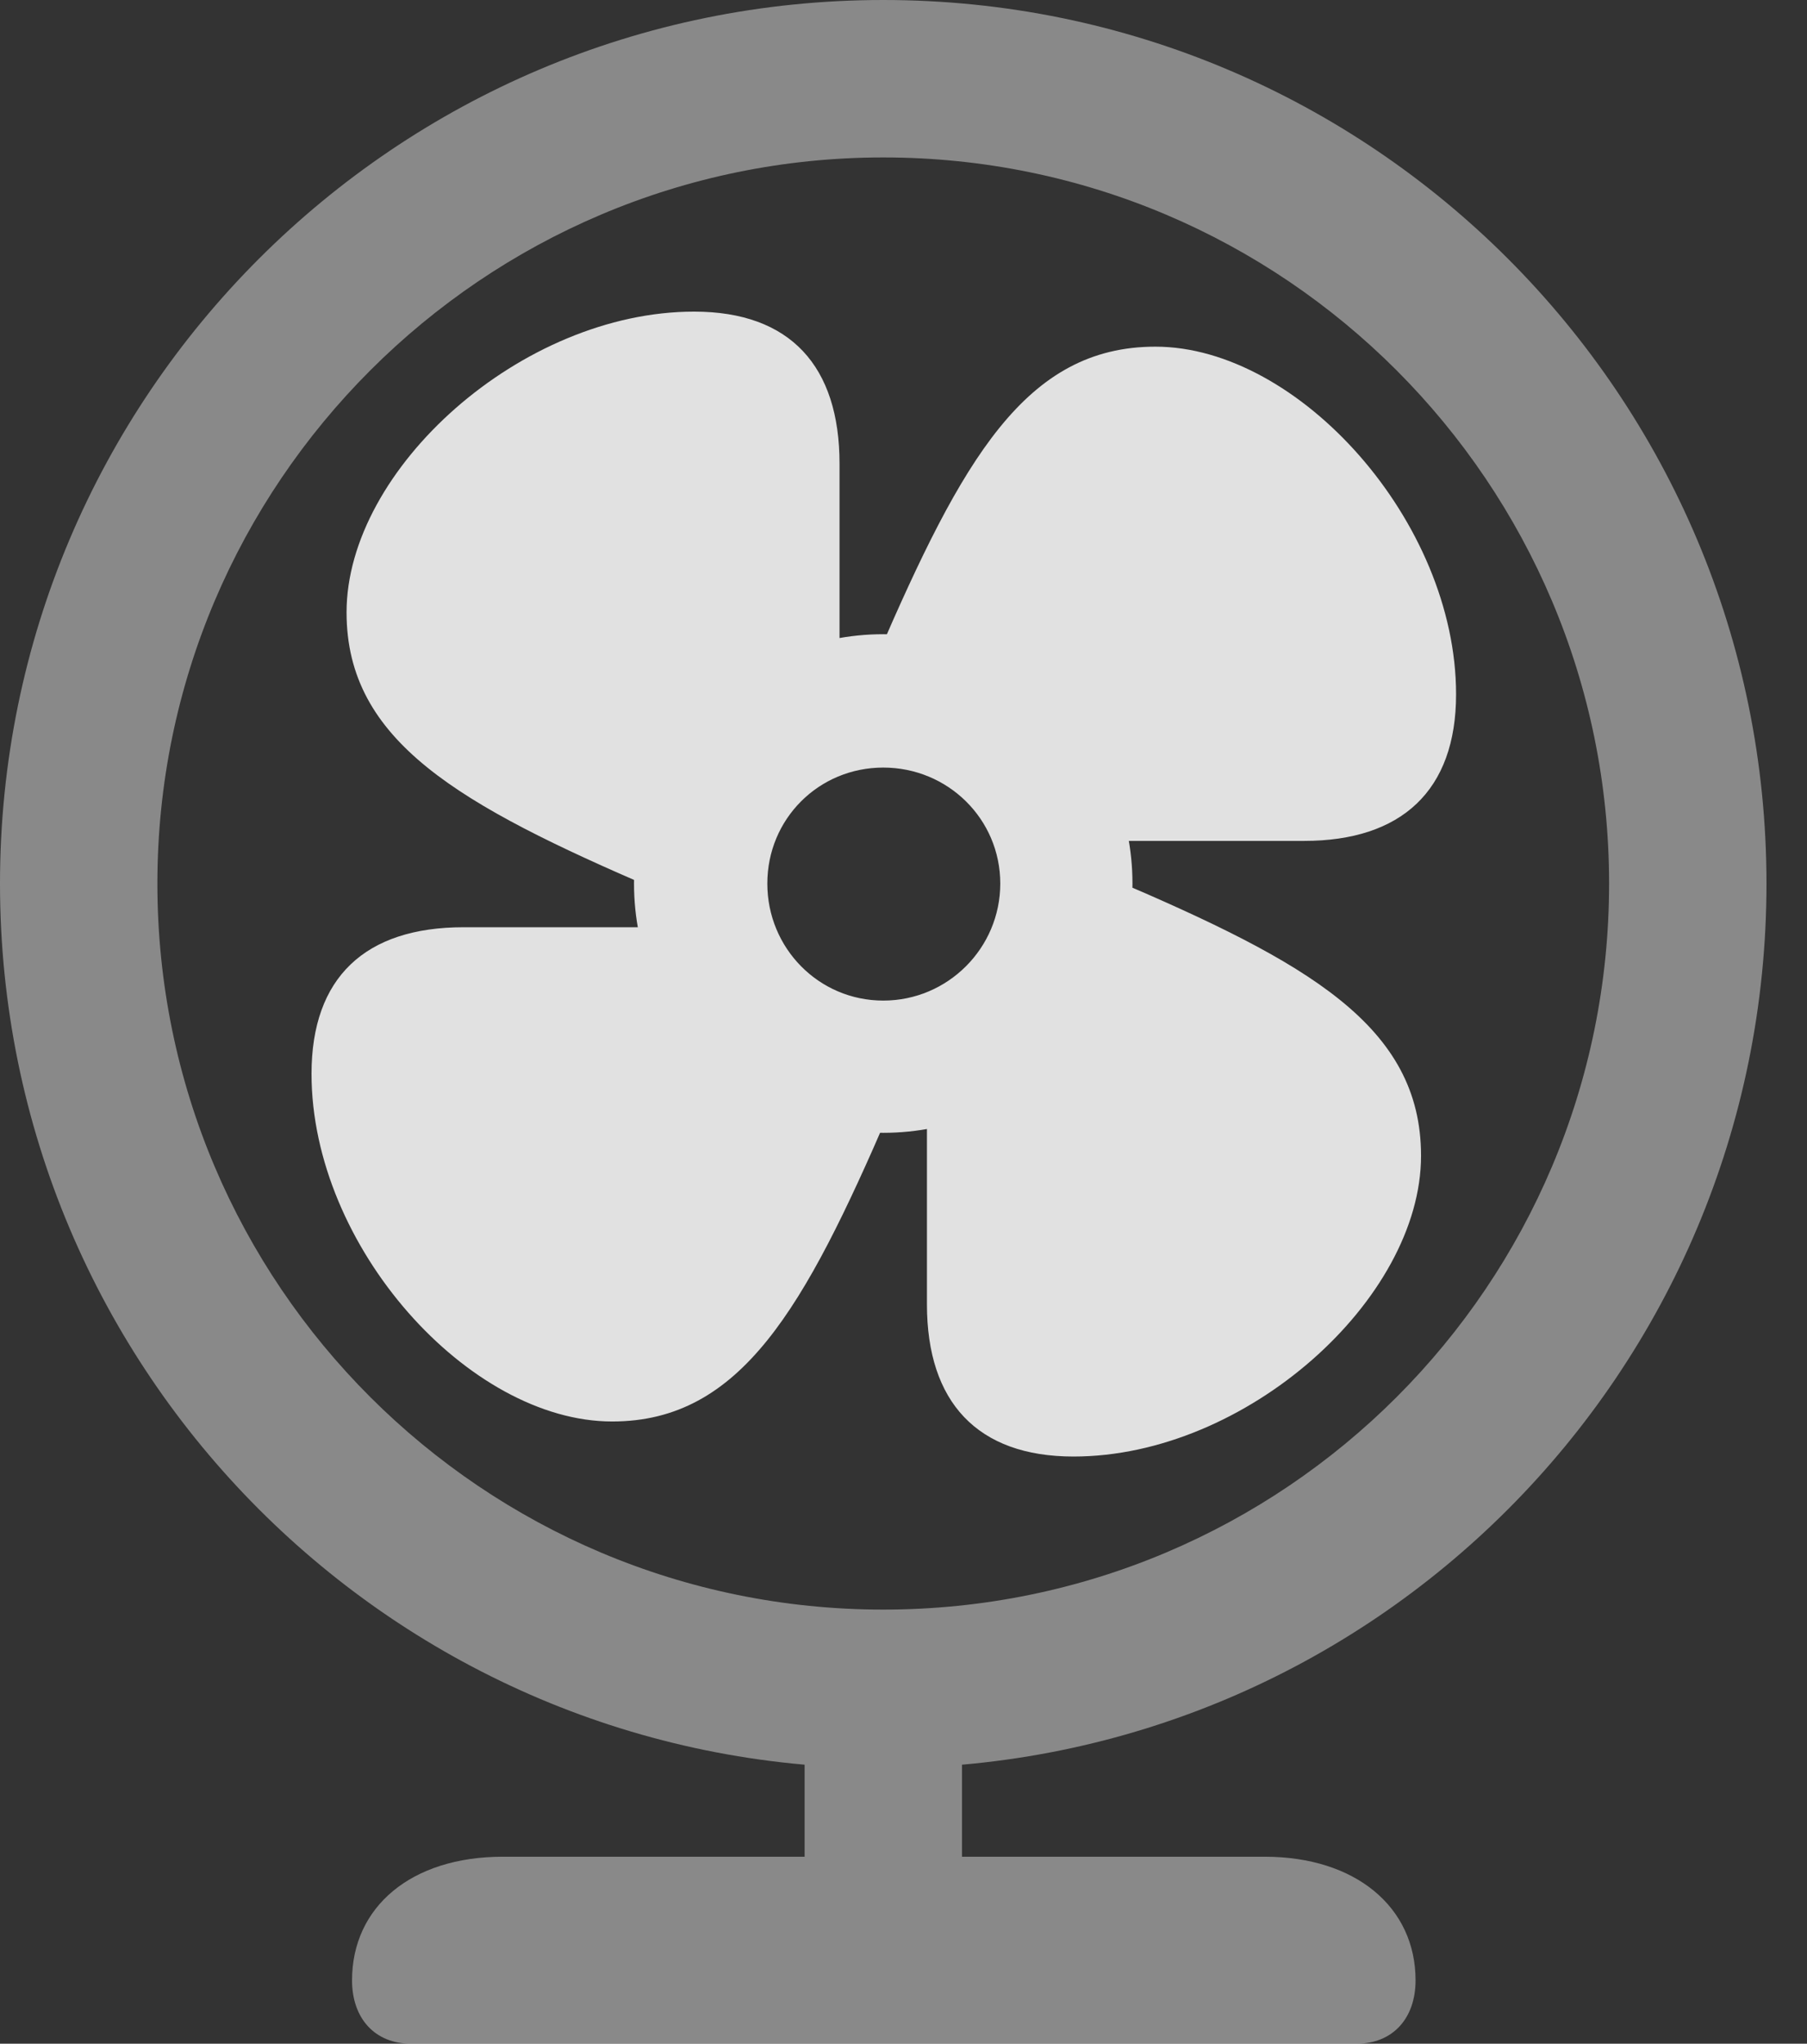 <?xml version="1.0" encoding="UTF-8"?>
<!--Generator: Apple Native CoreSVG 341-->
<!DOCTYPE svg
PUBLIC "-//W3C//DTD SVG 1.1//EN"
       "http://www.w3.org/Graphics/SVG/1.1/DTD/svg11.dtd">
<svg version="1.1" xmlns="http://www.w3.org/2000/svg" xmlns:xlink="http://www.w3.org/1999/xlink" viewBox="0 0 16.143 18.252">
 <rect x="0" y="0" width="16.143" height="18.252" fill="#333333" stroke="none"/>
 <g>
  <rect height="18.252" opacity="0" width="16.143" x="0" y="0"/>
  <path d="M7.891 15.791C12.256 15.791 15.781 12.256 15.781 7.891C15.781 3.535 12.256 0 7.891 0C3.535 0 0 3.535 0 7.891C0 12.256 3.535 15.791 7.891 15.791ZM7.891 14.375C4.316 14.375 1.406 11.475 1.406 7.891C1.406 4.316 4.316 1.406 7.891 1.406C11.475 1.406 14.375 4.316 14.375 7.891C14.375 11.475 11.475 14.375 7.891 14.375ZM7.188 15.225L7.188 17.422L8.594 17.422L8.594 15.225ZM3.672 18.252L12.119 18.252C12.441 18.252 12.646 18.027 12.646 17.686C12.646 17.031 12.109 16.582 11.299 16.582L4.492 16.582C3.672 16.582 3.145 17.031 3.145 17.686C3.145 18.027 3.35 18.252 3.672 18.252Z" fill="white" fill-opacity="0.425"/>
  <path d="M5.85 7.939L7.5 5.801L7.5 4.141C7.5 3.271 7.061 2.783 6.201 2.783C4.658 2.783 3.096 4.189 3.096 5.469C3.096 6.621 4.102 7.188 5.85 7.939ZM7.842 5.85L9.98 7.51L11.65 7.51C12.52 7.51 13.008 7.061 13.008 6.201C13.008 4.658 11.602 3.096 10.322 3.096C9.16 3.096 8.594 4.111 7.842 5.85ZM9.941 7.852L8.281 9.99L8.281 11.65C8.281 12.52 8.73 13.008 9.59 13.008C11.133 13.008 12.695 11.602 12.695 10.322C12.695 9.16 11.68 8.594 9.941 7.852ZM7.939 9.941L5.801 8.281L4.141 8.281C3.262 8.281 2.783 8.73 2.783 9.59C2.783 11.133 4.189 12.695 5.469 12.695C6.621 12.695 7.188 11.68 7.939 9.941ZM7.891 10.117C9.121 10.117 10.117 9.121 10.117 7.891C10.117 6.66 9.121 5.664 7.891 5.664C6.66 5.664 5.664 6.66 5.664 7.891C5.664 9.121 6.66 10.117 7.891 10.117ZM7.891 8.936C7.314 8.936 6.855 8.467 6.855 7.891C6.855 7.314 7.314 6.855 7.891 6.855C8.467 6.855 8.936 7.314 8.936 7.891C8.936 8.467 8.467 8.936 7.891 8.936Z" fill="white" fill-opacity="0.85"/>
 </g>
</svg>
